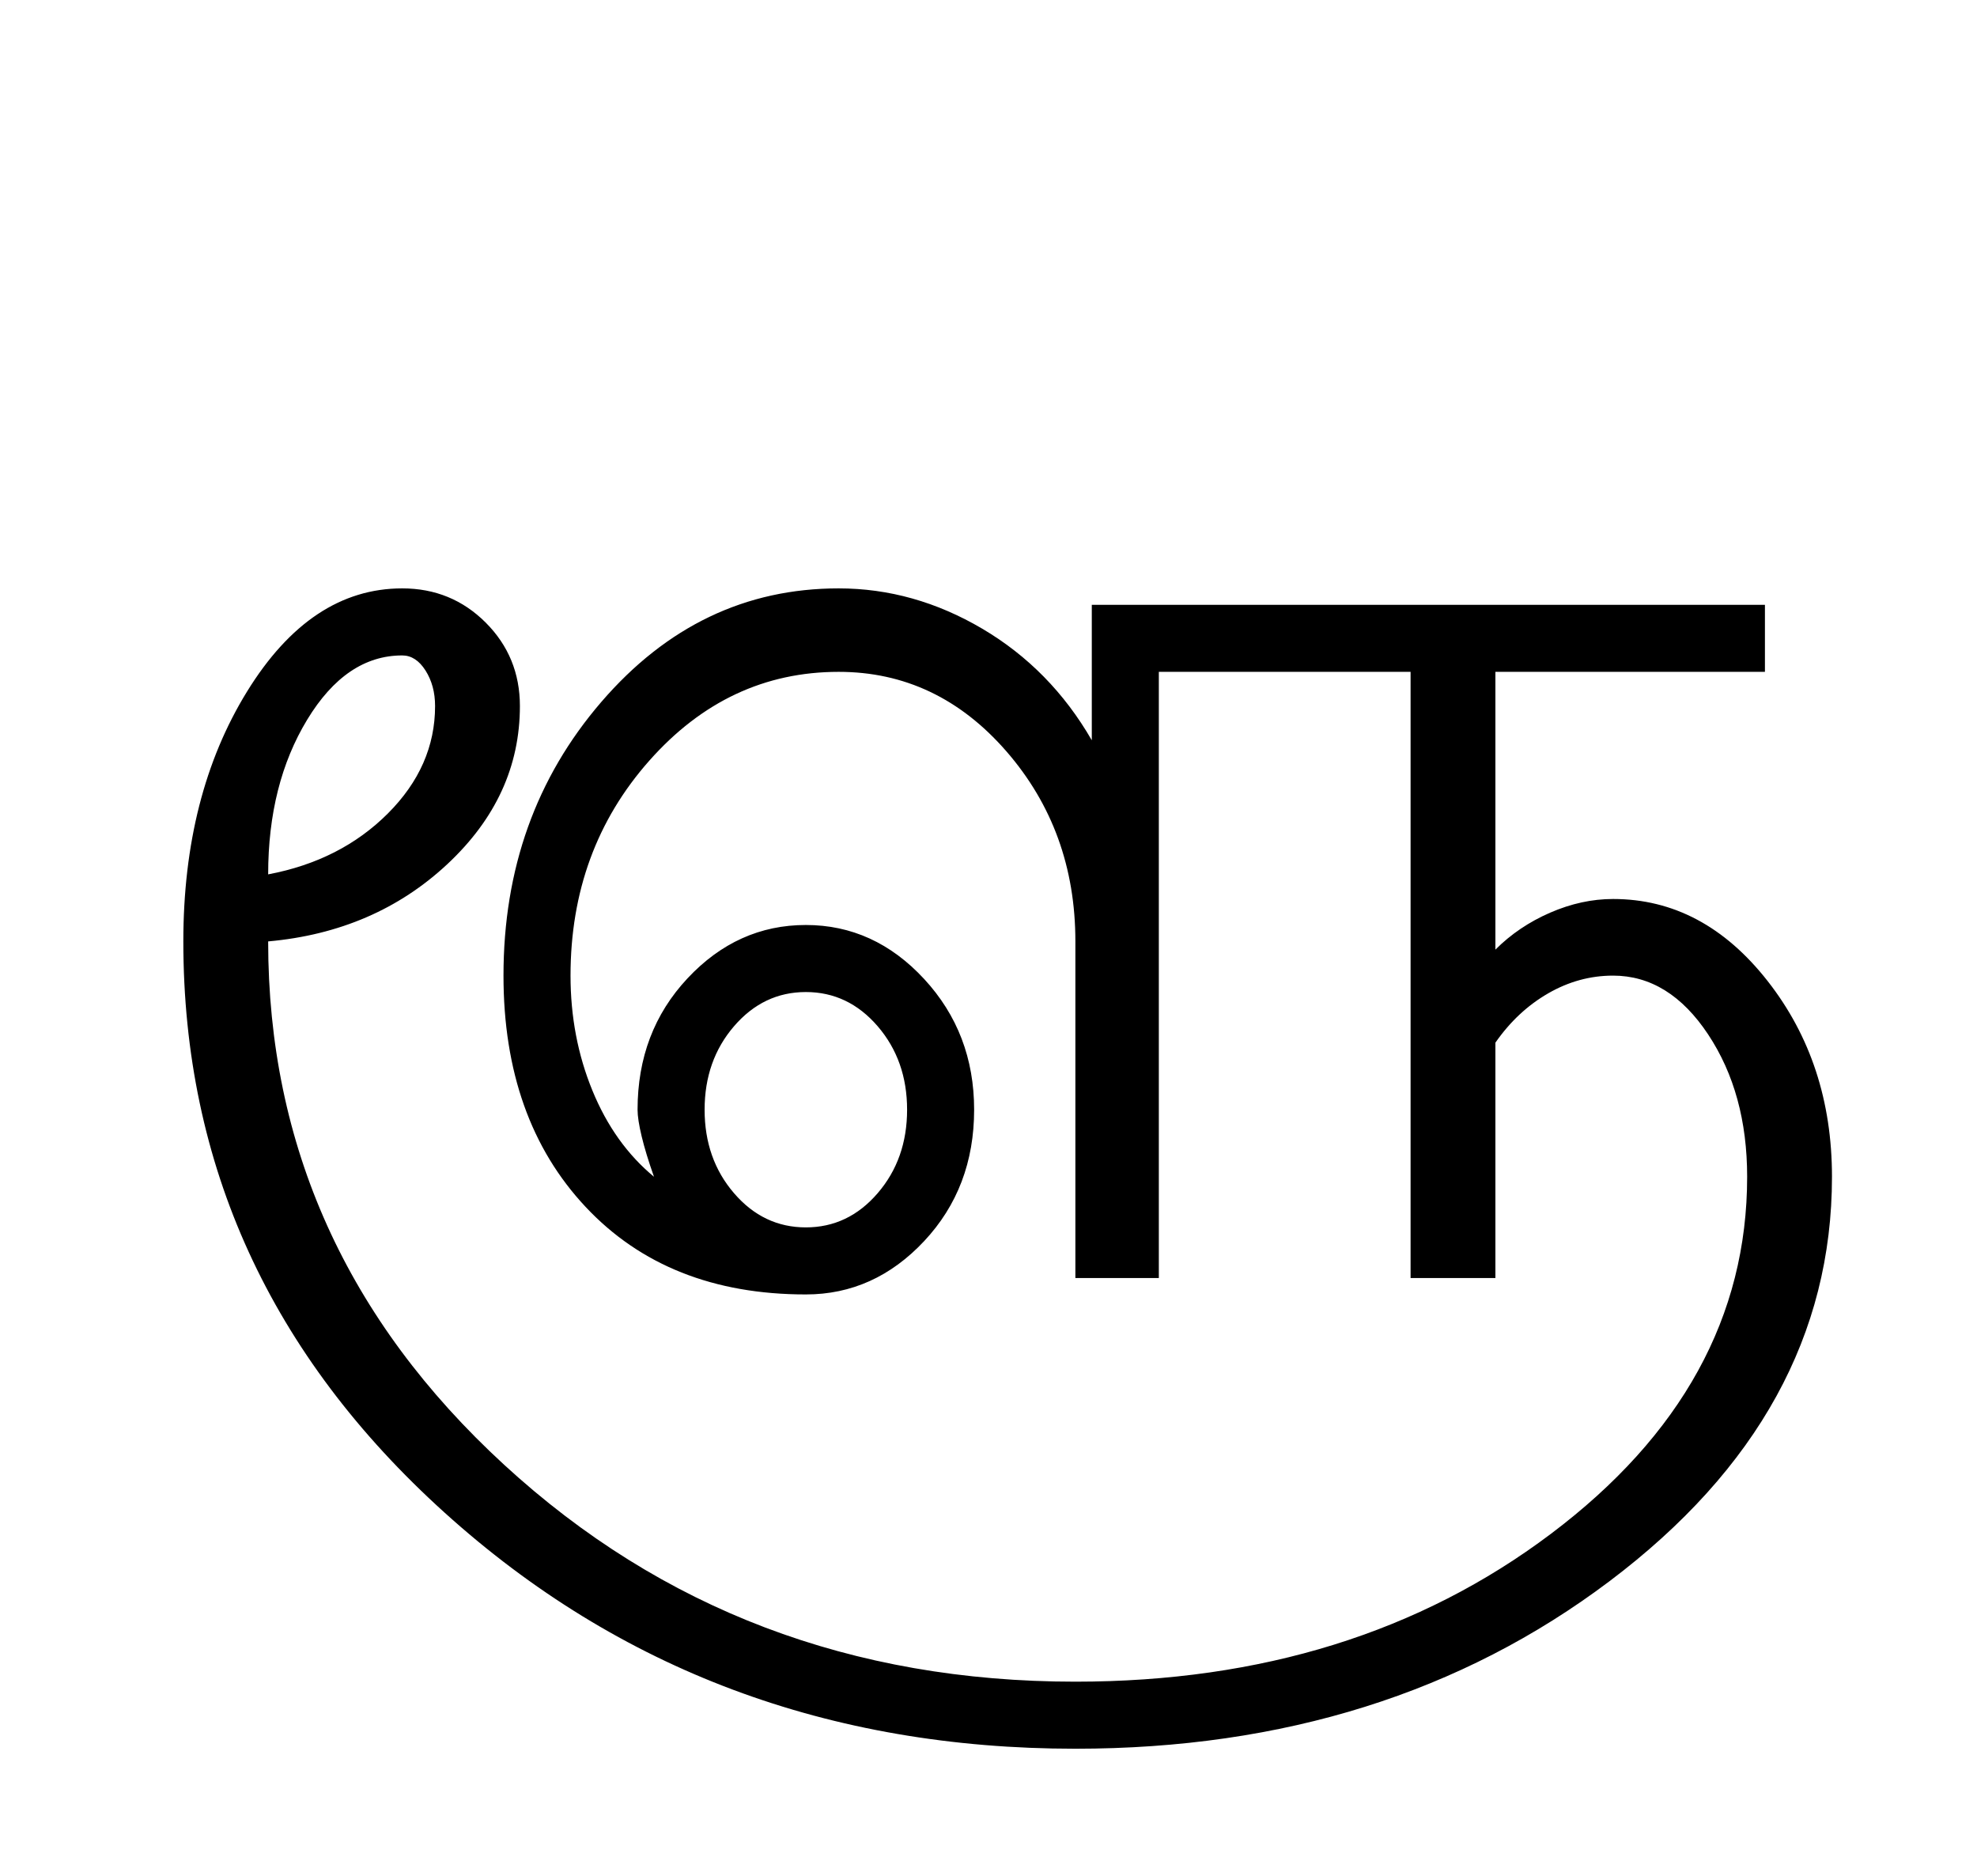 <?xml version="1.0" encoding="UTF-8"?>
<svg xmlns="http://www.w3.org/2000/svg" xmlns:xlink="http://www.w3.org/1999/xlink" width="361.25pt" height="342.75pt" viewBox="0 0 361.25 342.75" version="1.1">
<defs>
<g>
<symbol overflow="visible" id="glyph0-0">
<path style="stroke:none;" d="M 30.75 -215.25 L 215.25 -215.25 L 215.25 0 L 30.75 0 Z M 199.75 -15.25 L 199.75 -199.75 L 46 -199.75 L 46 -15.25 Z M 199.75 -15.25 "/>
</symbol>
<symbol overflow="visible" id="glyph0-1">
<path style="stroke:none;" d="M 33 -73.75 C 41.832 -75.414 49.125 -79.125 54.875 -84.875 C 60.625 -90.625 63.5 -97.164 63.5 -104.5 C 63.5 -107 62.914 -109.164 61.75 -111 C 60.582 -112.832 59.164 -113.75 57.5 -113.75 C 50.664 -113.75 44.875 -109.832 40.125 -102 C 35.375 -94.164 33 -84.75 33 -73.75 Z M 118.125 -46 C 114.539 -41.832 112.75 -36.75 112.75 -30.75 C 112.75 -24.75 114.539 -19.664 118.125 -15.5 C 121.707 -11.332 126.082 -9.25 131.25 -9.25 C 136.414 -9.25 140.789 -11.332 144.375 -15.5 C 147.957 -19.664 149.75 -24.75 149.75 -30.75 C 149.75 -36.75 147.957 -41.832 144.375 -46 C 140.789 -50.164 136.414 -52.25 131.25 -52.25 C 126.082 -52.25 121.707 -50.164 118.125 -46 Z M 33 -61.5 C 33 -24.164 47.375 7.707 76.125 34.125 C 104.875 60.539 139.664 73.75 180.5 73.75 C 214.5 73.75 243.457 64.75 267.375 46.75 C 291.289 28.75 303.25 7 303.25 -18.5 C 303.25 -28.664 300.875 -37.332 296.125 -44.5 C 291.375 -51.664 285.582 -55.25 278.75 -55.25 C 274.582 -55.25 270.625 -54.164 266.875 -52 C 263.125 -49.832 259.914 -46.832 257.25 -43 L 257.25 0 L 241.75 0 L 241.75 -110.75 L 195.75 -110.75 L 195.75 0 L 180.5 0 L 180.5 -61.5 C 180.5 -75 176.289 -86.582 167.875 -96.25 C 159.457 -105.914 149.25 -110.75 137.25 -110.75 C 123.75 -110.75 112.207 -105.332 102.625 -94.5 C 93.039 -83.664 88.25 -70.582 88.25 -55.25 C 88.25 -47.75 89.582 -40.75 92.25 -34.25 C 94.914 -27.75 98.664 -22.5 103.5 -18.5 C 102.5 -21.332 101.75 -23.789 101.25 -25.875 C 100.75 -27.957 100.5 -29.582 100.5 -30.75 C 100.5 -40.25 103.539 -48.25 109.625 -54.75 C 115.707 -61.25 122.914 -64.5 131.25 -64.5 C 139.582 -64.5 146.789 -61.207 152.875 -54.625 C 158.957 -48.039 162 -40.082 162 -30.75 C 162 -21.25 158.957 -13.25 152.875 -6.75 C 146.789 -0.25 139.582 3 131.25 3 C 114.414 3 101 -2.332 91 -13 C 81 -23.664 76 -37.75 76 -55.25 C 76 -74.75 81.957 -91.414 93.875 -105.25 C 105.789 -119.082 120.25 -126 137.25 -126 C 146.414 -126 155.164 -123.539 163.5 -118.625 C 171.832 -113.707 178.5 -106.914 183.5 -98.25 L 183.5 -123 L 306.5 -123 L 306.5 -110.75 L 257.25 -110.75 L 257.25 -60 C 260.082 -62.832 263.414 -65.082 267.25 -66.75 C 271.082 -68.414 274.914 -69.25 278.75 -69.25 C 289.75 -69.25 299.164 -64.25 307 -54.25 C 314.832 -44.25 318.75 -32.332 318.75 -18.5 C 318.75 10.332 305.207 34.957 278.125 55.375 C 251.039 75.789 218.5 86 180.5 86 C 135.5 86 97.082 71.625 65.25 42.875 C 33.414 14.125 17.5 -20.664 17.5 -61.5 C 17.5 -79.332 21.375 -94.539 29.125 -107.125 C 36.875 -119.707 46.332 -126 57.5 -126 C 63.5 -126 68.582 -123.914 72.75 -119.75 C 76.914 -115.582 79 -110.5 79 -104.5 C 79 -93.5 74.582 -83.875 65.75 -75.625 C 56.914 -67.375 46 -62.664 33 -61.5 Z M 33 -61.5 "/>
</symbol>
</g>
</defs>
<g id="surface1">
<rect x="0" y="0" width="361.25" height="342.75" style="fill:rgb(100%,100%,100%);fill-opacity:1;stroke:none;"/>
<g style="fill:rgb(0%,0%,0%);fill-opacity:1;">
  <use xlink:href="#glyph0-1" x="16" y="233.5"/>
</g>
</g>
</svg>
